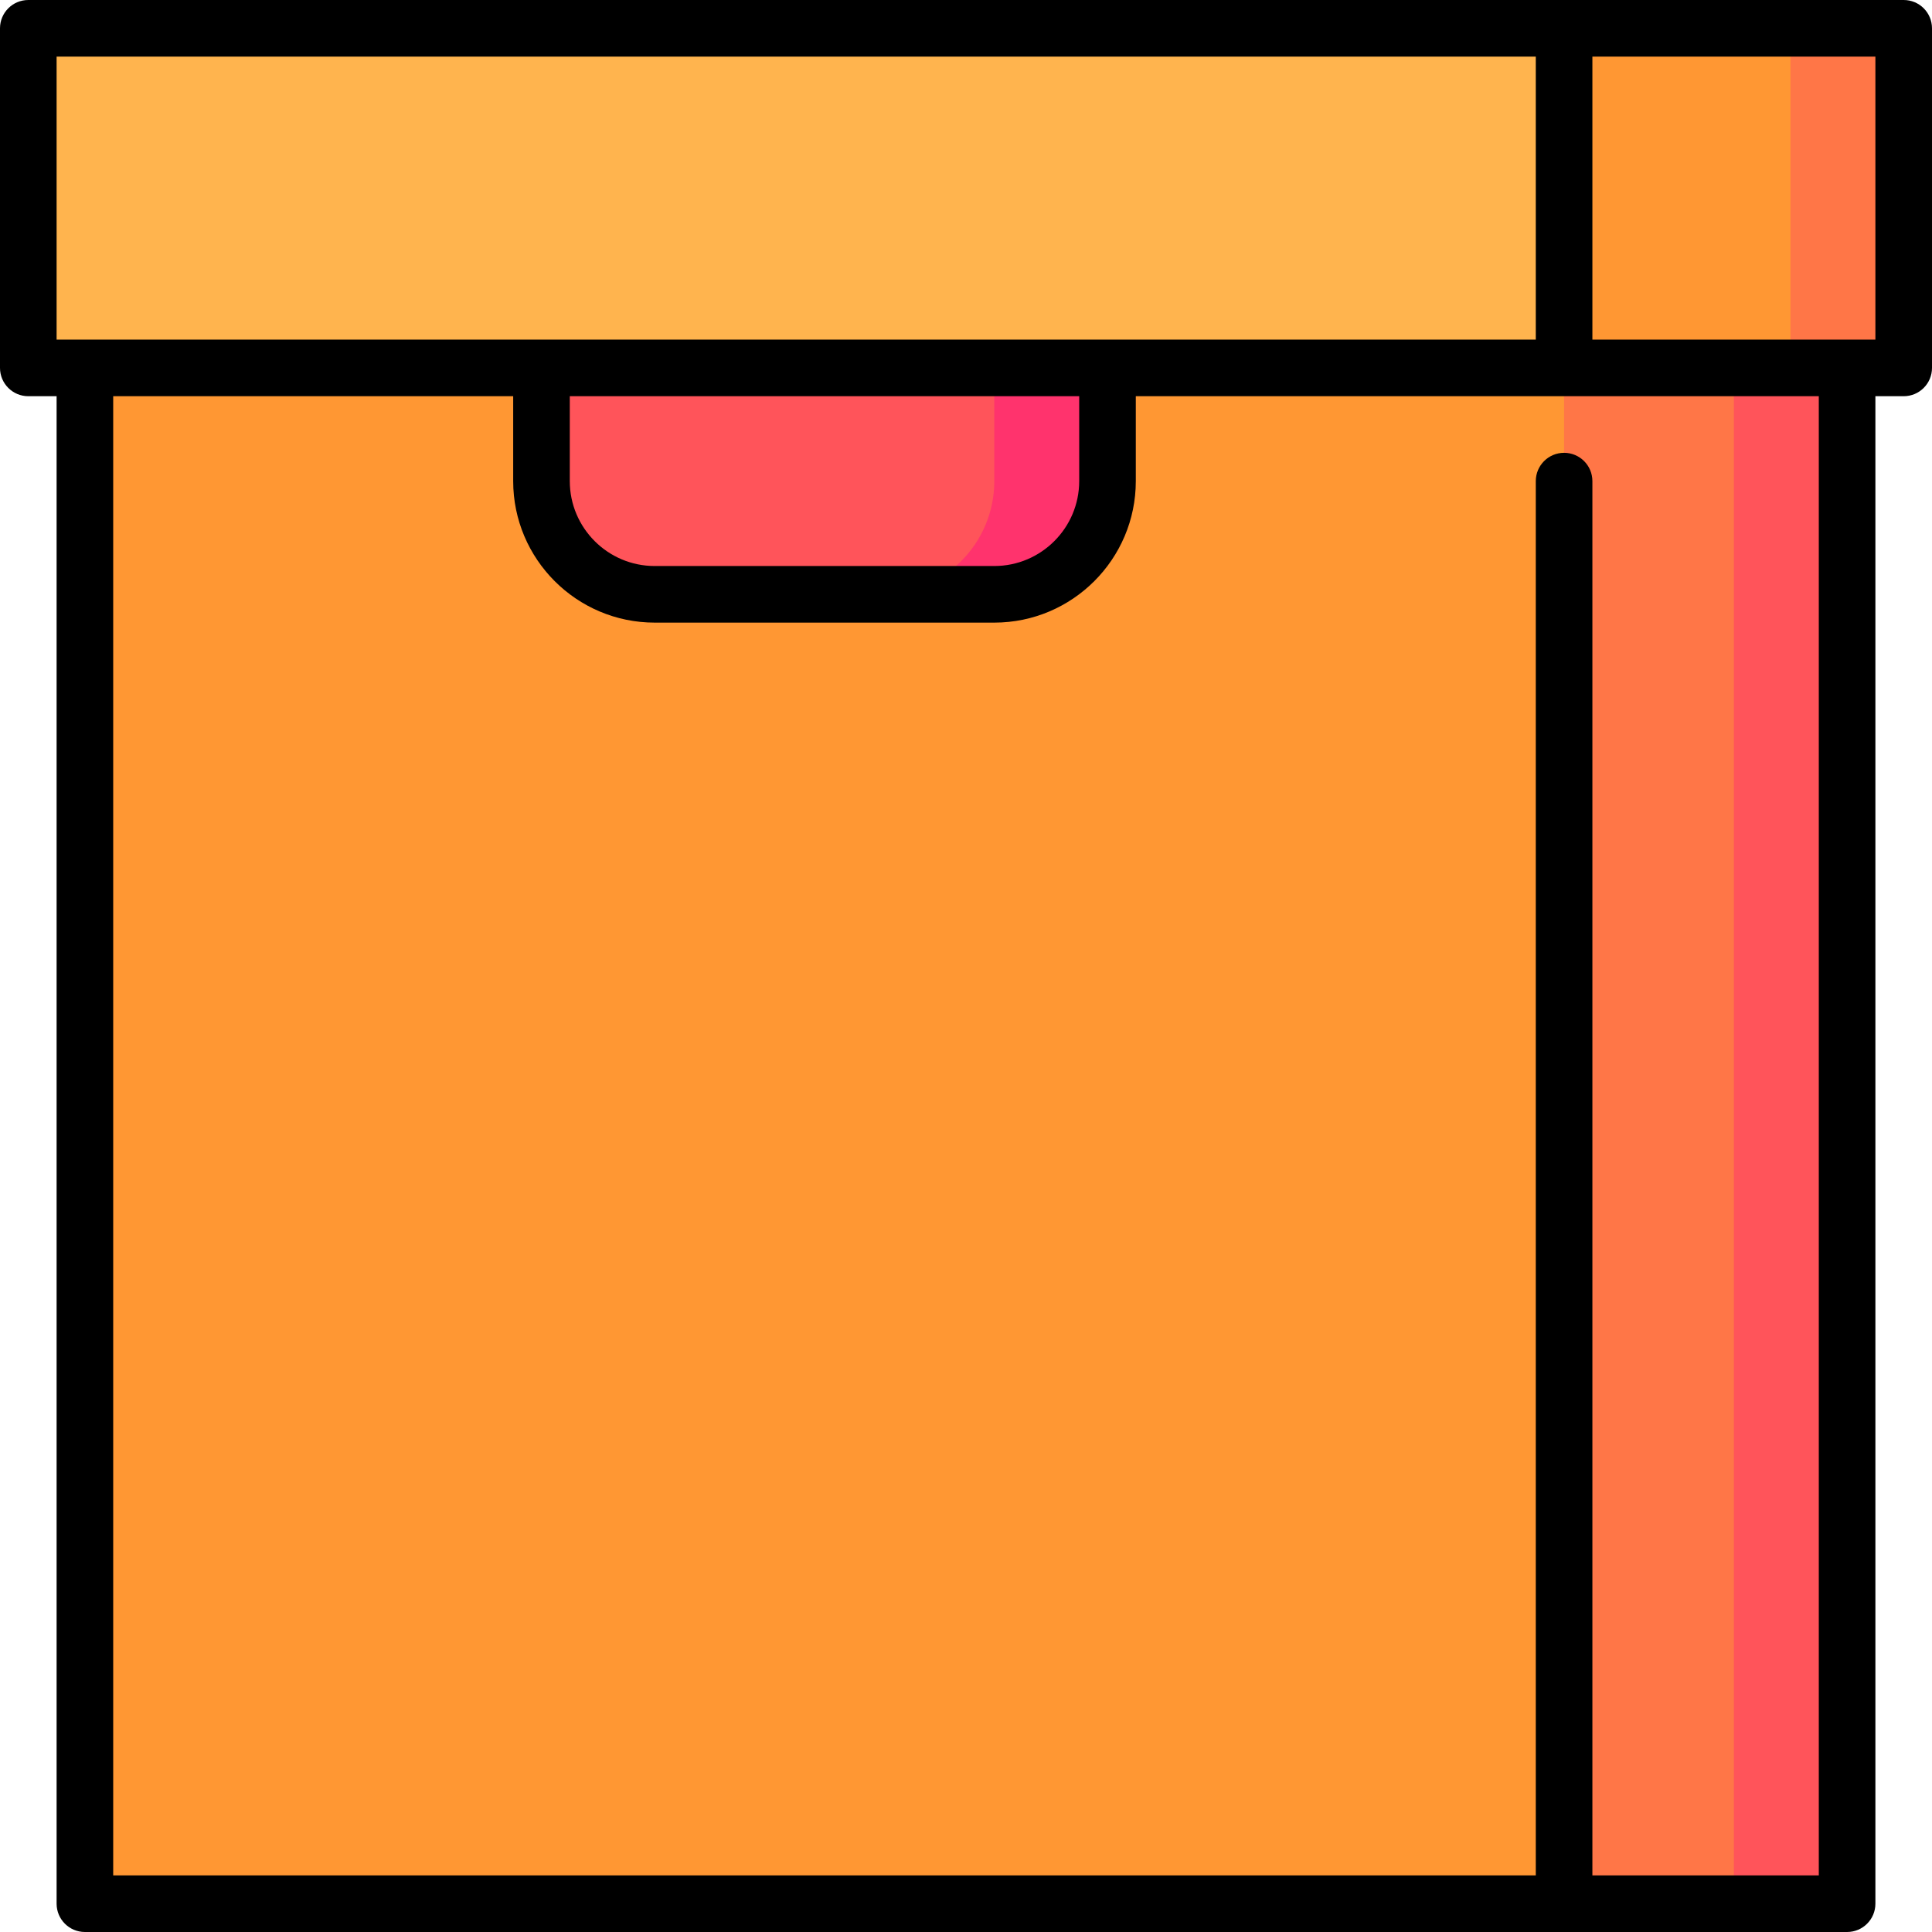 <svg id="Capa_1" enable-background="new 0 0 512 512" height="512" viewBox="0 0 512 512" width="512" xmlns="http://www.w3.org/2000/svg"><g><path d="m459.5 52.5-60 218.5 60 233.5h30v-452z" fill="#ff545a"/><path d="m414.5 52.5-100 218.5 100 233.5h45v-452z" fill="#ff7647"/><path d="m22.5 30h392v474h-392z" fill="#ff9733"/><path d="m233.5 52.5v105h30c16.569 0 30-13.431 30-30v-75z" fill="#ff336d"/><path d="m263.5 127.5v-75h-120v75c0 16.569 13.431 30 30 30h60c16.569 0 30-13.431 30-30z" fill="#ff545a"/><path d="m474.5 7.5-60 37.5 60 52.5h30v-90z" fill="#ff7647"/><path d="m414.5 7.5-100 37.5 100 52.5h60v-90z" fill="#ff9733"/><path d="m7.5 7.5h407v90h-407z" fill="#ffb44e"/><path d="m504.5 0h-497c-4.143 0-7.5 3.358-7.5 7.5v90c0 4.142 3.357 7.5 7.5 7.5h7.5v399.5c0 4.142 3.357 7.5 7.5 7.5h467c4.143 0 7.5-3.358 7.5-7.5v-399.5h7.5c4.143 0 7.5-3.358 7.5-7.5v-90c0-4.142-3.357-7.5-7.5-7.5zm-489.5 15h392v75h-392zm136 90h135v22.5c0 12.407-10.094 22.5-22.5 22.5h-90c-12.406 0-22.5-10.093-22.5-22.5zm331 392h-60v-369.5c0-4.142-3.357-7.5-7.5-7.5s-7.5 3.358-7.5 7.5v369.5h-377v-392h106v22.5c0 20.678 16.822 37.5 37.5 37.5h90c20.678 0 37.5-16.822 37.5-37.5v-22.5h181zm15-407h-75v-75h75z"/></g></svg>